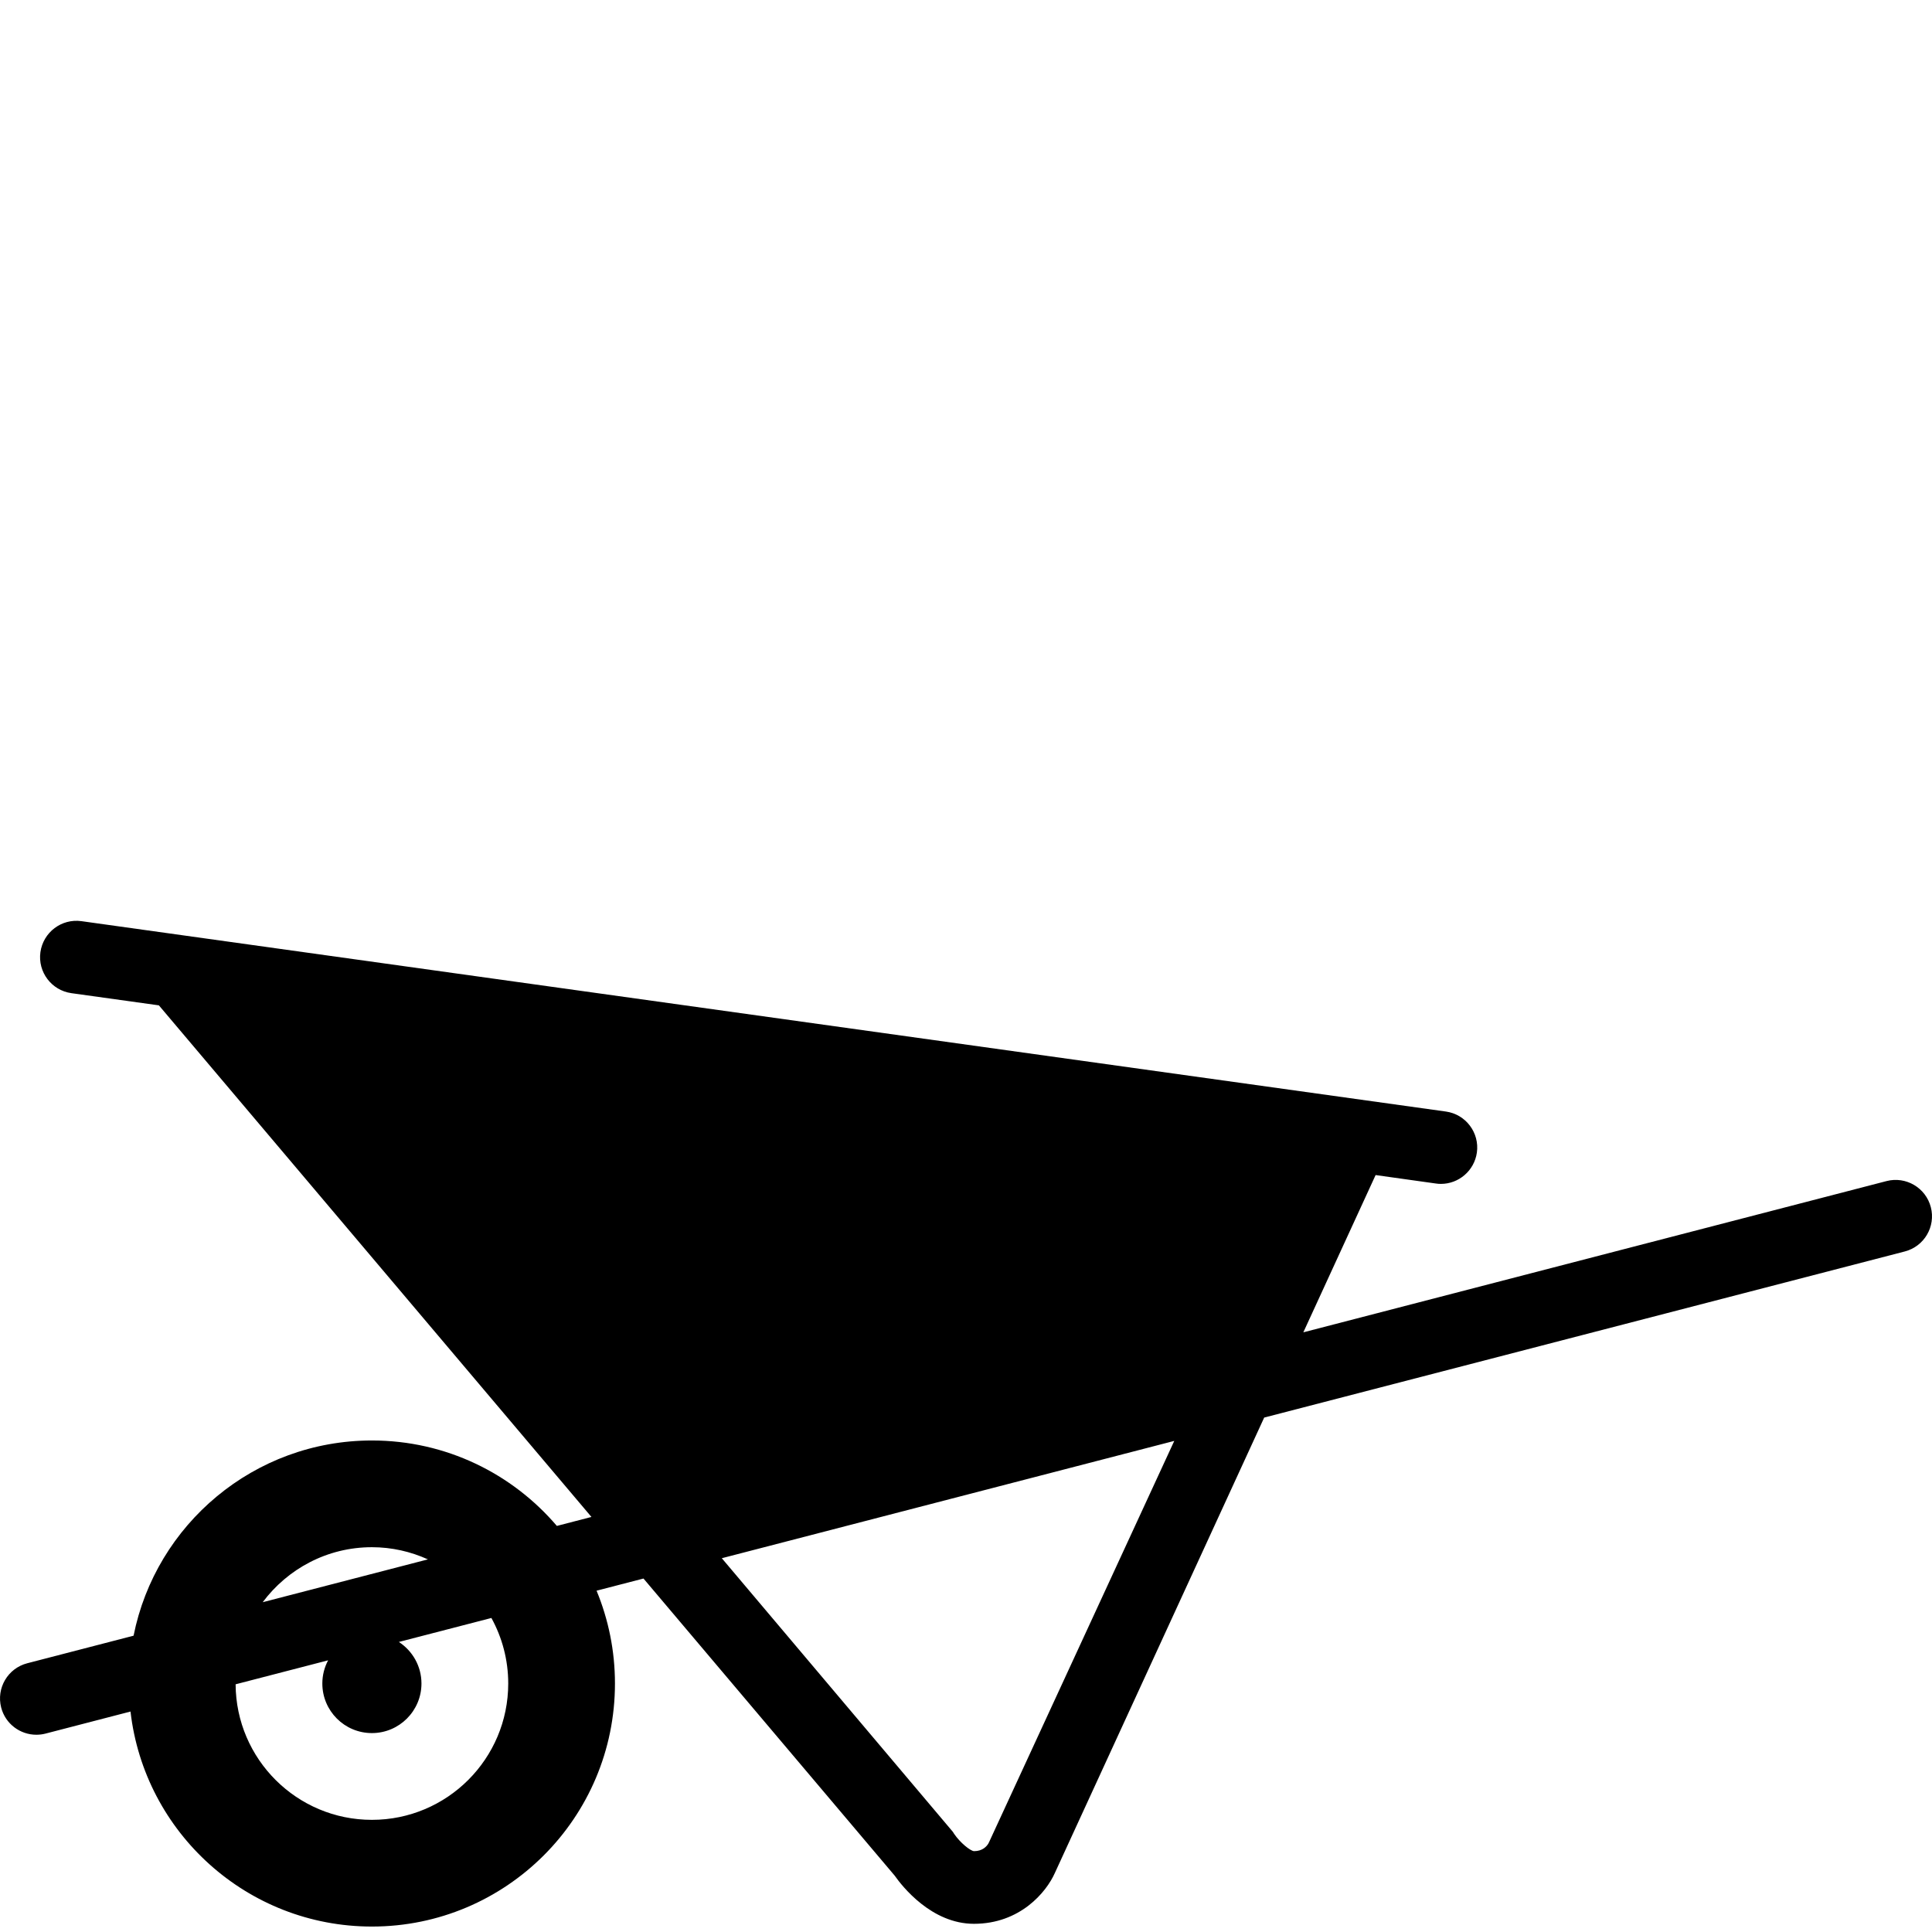 <svg xmlns="http://www.w3.org/2000/svg" xmlns:xlink="http://www.w3.org/1999/xlink" version="1.1" id="Layer_1" x="0px" y="0px" width="100px" height="100px" viewBox="0 0 100 100" enable-background="new 0 0 100 100" xml:space="preserve">
<path fill="none" stroke="#000000" stroke-width="3.01" d="M19.419,64.03"/>
<path fill="none" stroke="#000000" stroke-width="3.01" d="M19.419,77.879"/>
<path d="M99.939,62.483c-0.261-1.006-1.288-1.61-2.291-1.351l-30.188,7.829l3.741-8.14l3.117,0.437  c0.09,0.014,0.176,0.02,0.263,0.02c0.924,0,1.729-0.683,1.862-1.623c0.143-1.027-0.576-1.979-1.604-2.122L4.216,47.679  c-1.029-0.144-1.979,0.575-2.124,1.604c-0.143,1.028,0.575,1.979,1.604,2.123l4.528,0.631l22.389,26.48l-1.79,0.464  c-2.308-2.705-5.738-4.422-9.572-4.422c-6.1,0-11.186,4.342-12.337,10.104L1.41,86.09c-1.005,0.26-1.609,1.287-1.349,2.292  C0.28,89.229,1.044,89.79,1.88,89.79c0.156,0,0.315-0.018,0.474-0.059l4.401-1.142c0.72,6.266,6.039,11.129,12.496,11.129  c6.947,0,12.579-5.63,12.579-12.58c0-1.7-0.34-3.323-0.952-4.804l2.429-0.629l13.001,15.377c0.38,0.542,1.903,2.494,4.103,2.494  c2.391,0,3.75-1.641,4.189-2.633l10.834-23.57l33.156-8.597C99.597,64.515,100.201,63.489,99.939,62.483z M19.25,80.083  c1.034,0,2.013,0.229,2.898,0.63l-8.55,2.217C14.885,81.205,16.934,80.083,19.25,80.083z M19.25,94.195  c-3.883,0-7.032-3.139-7.055-7.016l4.788-1.241c-0.19,0.357-0.299,0.768-0.299,1.2c0,1.415,1.147,2.566,2.566,2.566  c1.416,0,2.565-1.151,2.565-2.566c0-0.901-0.467-1.693-1.17-2.151l4.79-1.241c0.554,1.008,0.871,2.163,0.871,3.393  C26.306,91.035,23.145,94.195,19.25,94.195z M51.178,95.384L51.178,95.384l0.01-0.038l-0.021,0.06  c-0.096,0.165-0.311,0.409-0.752,0.409c-0.197-0.014-0.726-0.446-1.032-0.899l-0.062-0.099L37.361,80.653l23.419-6.072  L51.178,95.384z"/>
</svg>